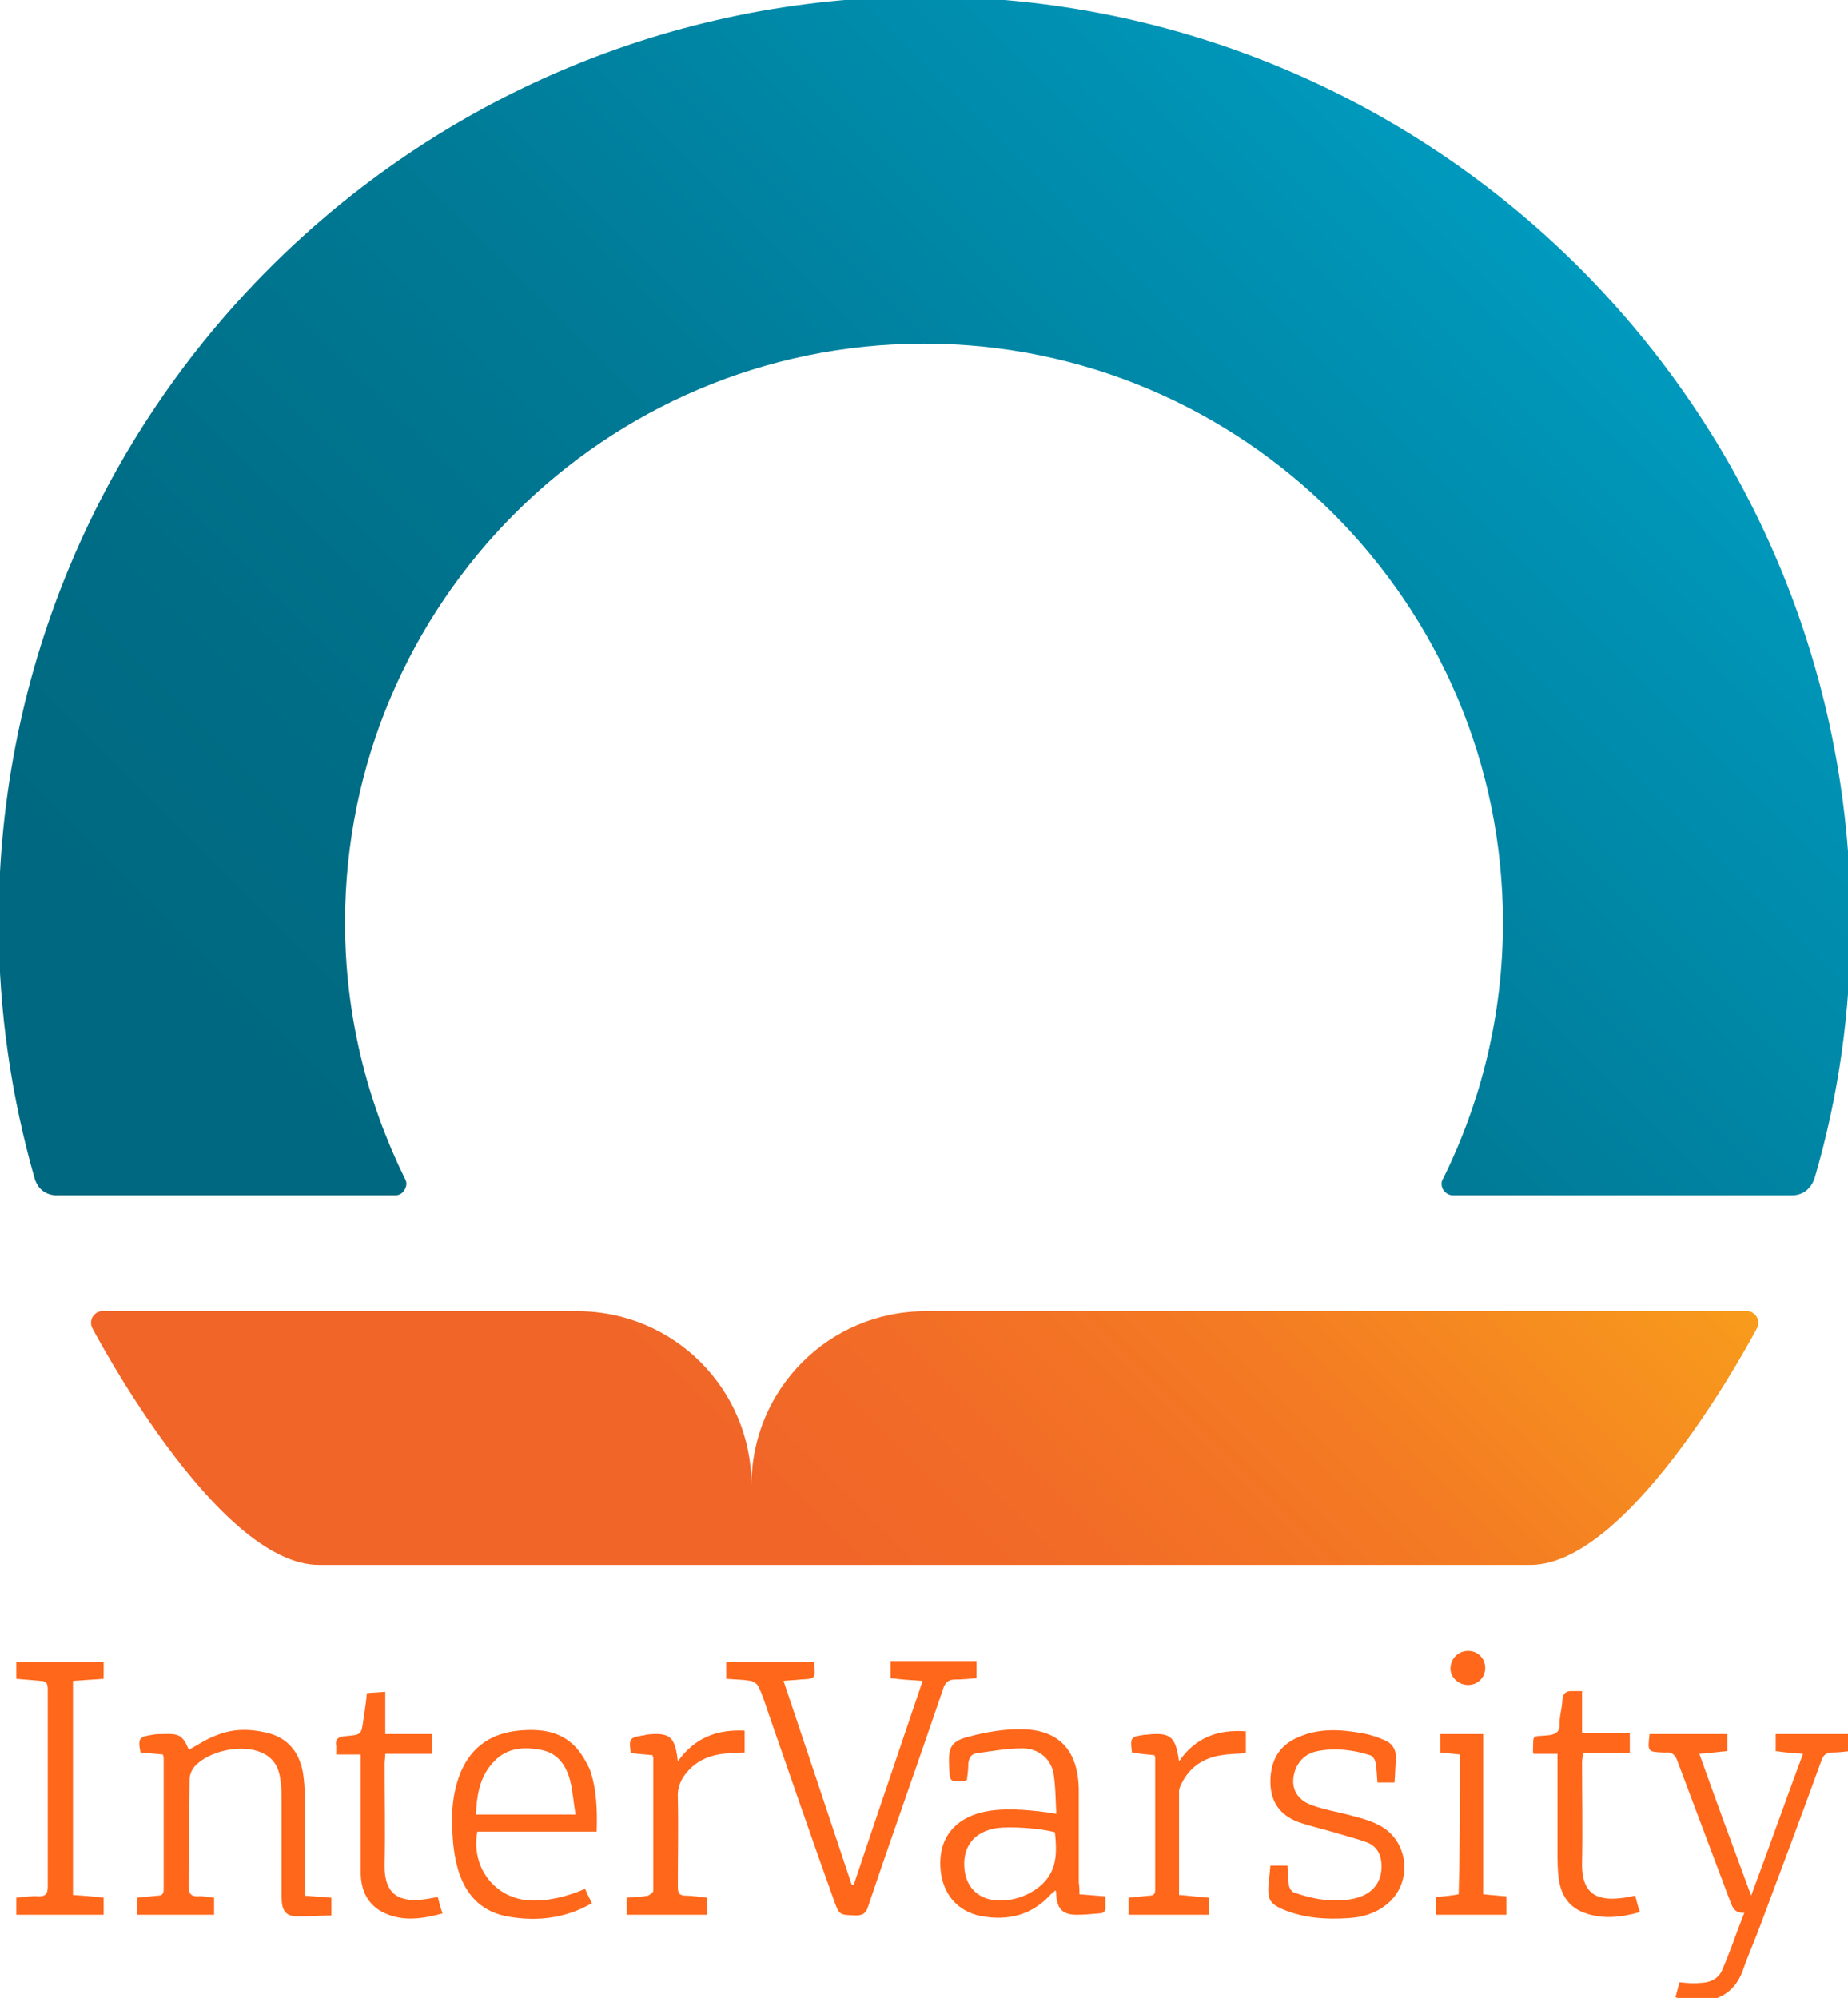 <?xml version="1.0" encoding="utf-8"?>
<!-- Generator: Adobe Illustrator 21.1.0, SVG Export Plug-In . SVG Version: 6.00 Build 0)  -->
<svg version="1.1" id="Layer_1" xmlns="http://www.w3.org/2000/svg" xmlns:xlink="http://www.w3.org/1999/xlink" x="0px" y="0px"
	 viewBox="0 0 271 293" style="enable-background:new 0 0 271 293;" xml:space="preserve">
<style type="text/css">
	.st0{fill:url(#SVGID_1_);}
	.st1{fill:url(#SVGID_2_);}
	.st2{fill:#FF671B;}
</style>
<g>
	
		<linearGradient id="SVGID_1_" gradientUnits="userSpaceOnUse" x1="3824.743" y1="261.265" x2="3697.918" y2="134.44" gradientTransform="matrix(-1 0 0 1 3896.926 0)">
		<stop  offset="0.3" style="stop-color:#F16528"/>
		<stop  offset="0.472" style="stop-color:#F26B27"/>
		<stop  offset="0.698" style="stop-color:#F47B23"/>
		<stop  offset="0.952" style="stop-color:#F7961D"/>
		<stop  offset="1" style="stop-color:#F89C1C"/>
	</linearGradient>
	<path class="st0" d="M256.2,192.3c0,0,0.8-0.1,1.4,0.8c0.5,0.8,0.1,1.6,0.1,1.6s-18.2,34.8-33.3,34.8H46.8
		c-15.1,0-33.3-34.8-33.3-34.8s-0.4-0.8,0.1-1.6c0.6-0.9,1.4-0.8,1.4-0.8h69.7c14.1,0,25.5,11.4,25.5,25.5
		c0-14.1,11.4-25.5,25.5-25.5H256.2z"/>
	<linearGradient id="SVGID_2_" gradientUnits="userSpaceOnUse" x1="45.4" y1="213.812" x2="225.764" y2="33.448">
		<stop  offset="0.1" style="stop-color:#006880"/>
		<stop  offset="0.306" style="stop-color:#006D86"/>
		<stop  offset="0.575" style="stop-color:#007A96"/>
		<stop  offset="0.878" style="stop-color:#0090B1"/>
		<stop  offset="1" style="stop-color:#009ABE"/>
	</linearGradient>
	<path class="st1" d="M262.8,175.3h-49.7c-0.5,0-0.9-0.2-1.2-0.5s-0.5-0.7-0.5-1.2c0-0.5,0.2-0.7,0.2-0.7
		c5.6-11.3,8.8-24.1,8.8-37.6c0-46.8-38.1-84.9-84.9-84.9s-84.9,38.1-84.9,84.9c0,13.5,3.2,26.2,8.8,37.6c0,0,0.2,0.3,0.2,0.7
		c0,0.4-0.2,0.9-0.6,1.3s-0.9,0.4-1.1,0.4H8.3c-0.7,0-1.5-0.2-2.2-0.8s-1-1.6-1-1.6c-3.4-11.9-5.3-24.5-5.3-37.6
		c0-75,60.8-135.8,135.8-135.8c75,0,135.8,60.8,135.8,135.8c0,13-1.8,25.6-5.3,37.5c0,0-0.3,1-1.1,1.7
		C264.2,175.2,263.3,175.3,262.8,175.3z"/>
</g>
<g>
	<path class="st2" d="M106.5,246.2c0-0.9,0-1.6,0-2.5c4.3,0,8.5,0,12.8,0c0,0.1,0.1,0.1,0.1,0.2c0.2,2.3,0.2,2.3-2.1,2.4
		c-0.7,0.1-1.5,0.1-2.4,0.2c3.4,10.1,6.7,20,10,29.9c0.1,0,0.2,0,0.3,0c3.3-9.9,6.7-19.8,10.1-29.9c-1.7-0.1-3.2-0.2-4.7-0.4
		c0-0.8,0-1.6,0-2.5c4.2,0,8.4,0,12.6,0c0,0.8,0,1.5,0,2.5c-1,0.1-2.1,0.2-3.1,0.2c-1,0-1.5,0.4-1.8,1.4c-3.6,10.6-7.4,21.2-11,31.9
		c-0.3,1-0.8,1.3-1.8,1.3c-2.4-0.1-2.4,0-3.2-2.2c-3.3-9.2-6.5-18.5-9.7-27.7c-0.4-1.2-0.8-2.5-1.4-3.7c-0.2-0.4-0.7-0.7-1.1-0.8
		C108.9,246.3,107.8,246.3,106.5,246.2z"/>
	<path class="st2" d="M245.7,292.9c0.2-0.8,0.4-1.5,0.6-2.2c1,0.1,1.9,0.2,2.9,0.1c1.4,0,2.7-0.5,3.3-1.8c1.2-2.7,2.1-5.5,3.3-8.5
		c-1.6,0.1-1.8-1-2.2-2c-2.5-6.7-5.1-13.5-7.6-20.2c-0.3-0.9-0.8-1.4-1.7-1.3c-0.1,0-0.2,0-0.4,0c-2.3-0.1-2.3-0.1-2-2.7
		c3.8,0,7.5,0,11.4,0c0,0.8,0,1.6,0,2.5c-1.3,0.1-2.6,0.3-4.1,0.4c2.5,7,5,13.8,7.6,20.8c2.6-7,5-13.8,7.6-20.8
		c-1.4-0.1-2.6-0.2-4-0.4c0-0.9,0-1.6,0-2.5c3.6,0,7.3,0,10.9,0c0,0.8,0,1.6,0,2.5c-0.9,0.1-1.7,0.2-2.6,0.2c-0.8,0-1.3,0.3-1.6,1.2
		c-2.9,8-5.9,16-8.9,24c-0.8,2.2-1.8,4.4-2.6,6.7C254.1,293.2,250.1,294.3,245.7,292.9z"/>
	<path class="st2" d="M158.3,277.8c1.3,0.1,2.5,0.2,3.8,0.3c0,0.5,0,1,0,1.5c0.1,0.7-0.3,1-0.9,1c-1.1,0.1-2.2,0.2-3.3,0.2
		c-2,0-2.8-0.8-3-2.7c0-0.2,0-0.5-0.1-0.9c-0.3,0.3-0.5,0.4-0.7,0.6c-2.8,3.1-6.3,3.9-10.2,3.2c-3.6-0.7-5.8-3.4-6-7.2
		c-0.2-3.9,1.7-6.6,5.3-7.8c2.9-0.9,5.9-0.7,8.9-0.4c0.9,0.1,1.7,0.2,2.8,0.4c-0.1-2-0.1-4-0.4-5.9c-0.4-2.2-2.2-3.7-4.6-3.7
		c-2.2,0-4.4,0.4-6.6,0.7c-0.9,0.1-1.2,0.7-1.3,1.5c0,0.8-0.1,1.6-0.2,2.4c-0.2,0.1-0.3,0.2-0.4,0.2c-2.1,0.1-2.1,0.1-2.2-1.9
		c-0.2-3.1,0.2-4,3.2-4.7c2.3-0.6,4.7-1,7-1c5.8-0.1,8.7,3,8.8,8.8c0,4.6,0,9.1,0,13.7C158.3,276.7,158.3,277.2,158.3,277.8z
		 M154.7,268.7c-2.2-0.6-6.5-0.9-8.6-0.6c-3.1,0.5-4.8,2.5-4.7,5.5c0.1,3,1.9,4.9,4.8,5.1c2.3,0.1,4.4-0.6,6.2-2
		C155.1,274.5,155,271.7,154.7,268.7z"/>
	<path class="st2" d="M31.4,278.3c0,0.9,0,1.7,0,2.5c-3.8,0-7.5,0-11.3,0c0-0.8,0-1.6,0-2.5c1-0.1,2-0.2,3-0.3
		c0.6,0,0.9-0.2,0.9-0.9c0-6.5,0-12.9,0-19.4c0-0.1-0.1-0.2-0.1-0.4c-1.1-0.1-2.2-0.2-3.3-0.3c-0.4-2.1-0.2-2.3,1.8-2.6
		c0.5-0.1,1-0.1,1.5-0.1c2.4-0.1,2.9,0.2,3.8,2.3c1.3-0.7,2.6-1.6,4-2.1c2.4-1,4.9-1,7.4-0.4c3,0.7,4.7,2.7,5.3,5.7
		c0.2,1.2,0.3,2.5,0.3,3.8c0,4.3,0,8.7,0,13c0,0.4,0,0.9,0,1.4c1.4,0.1,2.6,0.2,3.9,0.3c0,0.8,0,1.5,0,2.6c-1.8,0-3.6,0.2-5.4,0.1
		c-1.4-0.1-1.9-1-1.9-2.7c0-4.9,0-9.9,0-14.8c0-1.1-0.1-2.2-0.3-3.2c-0.3-1.5-1.2-2.7-2.7-3.3c-2.9-1.3-7.8-0.2-9.8,2.1
		c-0.4,0.5-0.7,1.2-0.7,1.9c-0.1,5.3,0,10.6-0.1,15.8c0,1,0.4,1.3,1.3,1.3C29.6,278,30.4,278.2,31.4,278.3z"/>
	<path class="st2" d="M87.5,268.6c-5.9,0-11.7,0-17.5,0c-1,5.2,2.6,9.9,7.8,10.1c2.8,0.1,5.4-0.6,8-1.7c0.3,0.7,0.6,1.3,1,2.1
		c-3.8,2.2-7.9,2.7-12.1,2c-3.8-0.6-6.2-2.9-7.4-6.5c-0.5-1.6-0.8-3.3-0.9-5c-0.3-3.3-0.1-6.7,1.2-9.8c1.6-3.7,4.5-5.6,8.4-6
		c3.2-0.3,6.2,0,8.5,2.5c0.8,0.9,1.5,2.1,2,3.2C87.5,262.4,87.6,265.4,87.5,268.6z M84.4,266.1c-0.3-1.8-0.4-3.4-0.8-5
		c-0.6-2.3-1.9-4.1-4.4-4.5c-2.7-0.5-5.2-0.2-7.1,2.1c-1.8,2.1-2.2,4.7-2.3,7.4C74.6,266.1,79.3,266.1,84.4,266.1z"/>
	<path class="st2" d="M186.3,273.6c0.9,0,1.6,0,2.5,0c0.1,1,0.1,2,0.2,2.9c0.1,0.4,0.4,0.9,0.7,1c2.7,1,5.6,1.5,8.5,1
		c2.8-0.5,4.4-2.2,4.4-4.8c0-1.6-0.6-2.9-2.1-3.5c-1.6-0.6-3.3-1-4.9-1.5c-1.7-0.5-3.5-0.9-5.2-1.5c-2.7-1-4.1-3-4.1-5.9
		c0-3,1.2-5.3,4-6.5c3.1-1.4,6.3-1.2,9.6-0.6c1,0.2,2,0.5,2.9,0.9c1.4,0.5,2,1.5,1.9,3c-0.1,1.1-0.1,2.1-0.2,3.3c-0.9,0-1.6,0-2.5,0
		c-0.1-1-0.1-2-0.3-3c-0.1-0.4-0.4-0.9-0.8-1c-2.5-0.8-5.1-1.1-7.7-0.6c-1.5,0.3-2.6,1.2-3.2,2.6c-0.9,2.4-0.1,4.4,2.3,5.3
		c1.9,0.7,3.8,1,5.7,1.5c1.4,0.4,2.8,0.7,4.1,1.4c4.6,2.2,5.2,8.7,1.1,11.8c-1.7,1.3-3.6,1.8-5.6,1.9c-3.2,0.2-6.4,0-9.5-1.3
		c-1.8-0.8-2.2-1.4-2.1-3.4C186.1,275.6,186.2,274.6,186.3,273.6z"/>
	<path class="st2" d="M2.4,246.2c0-0.9,0-1.7,0-2.5c4.2,0,8.5,0,12.8,0c0,0.8,0,1.5,0,2.5c-1.5,0.1-3,0.2-4.5,0.3
		c0,10.5,0,20.9,0,31.4c1.5,0.1,3,0.2,4.5,0.4c0,0.8,0,1.6,0,2.5c-4.3,0-8.5,0-12.8,0c0-0.8,0-1.6,0-2.5c1.1-0.1,2.2-0.3,3.3-0.2
		c1,0,1.3-0.4,1.3-1.4c0-8.6,0-17.1,0-25.7c0-1.1,0-2.2,0-3.3c0-0.8-0.2-1.2-1.1-1.2C4.8,246.4,3.7,246.3,2.4,246.2z"/>
	<path class="st2" d="M228.4,257.2c-1.3,0-2.4,0-3.5,0c-0.1-0.2-0.1-0.3-0.1-0.4c0.1-2.5-0.3-2.1,2.1-2.3c1.2-0.1,1.9-0.5,1.8-1.8
		c0-1,0.3-2,0.4-3.1c0-1.1,0.4-1.7,1.6-1.6c0.4,0,0.7,0,1.3,0c0,2,0,4.1,0,6.2c2.4,0,4.7,0,7,0c0,1,0,1.9,0,2.9c-2.3,0-4.5,0-6.9,0
		c0,0.6-0.1,1-0.1,1.4c0,4.9,0.1,9.8,0,14.7c-0.1,5,2.7,5.6,6.2,5.1c0.5-0.1,1-0.2,1.6-0.3c0.2,0.8,0.4,1.6,0.7,2.4
		c-2.8,0.8-5.5,1.1-8.2,0.1c-2.2-0.8-3.4-2.6-3.7-4.9c-0.2-1.3-0.2-2.7-0.2-4.1c0-4.3,0-8.7,0-13
		C228.4,258.2,228.4,257.8,228.4,257.2z"/>
	<path class="st2" d="M56.5,254.3c2.4,0,4.7,0,6.9,0c0,1,0,1.9,0,2.9c-2.2,0-4.5,0-6.9,0c0,0.6-0.1,1-0.1,1.5c0,4.9,0.1,9.8,0,14.7
		c-0.1,4.8,2.5,5.6,6.1,5.1c0.6-0.1,1.1-0.2,1.7-0.3c0.2,0.8,0.4,1.6,0.7,2.4c-2.9,0.8-5.7,1.2-8.4,0c-2.5-1.1-3.6-3.3-3.6-6
		c0-5.2,0-10.5,0-15.7c0-0.5,0-1,0-1.6c-1.3,0-2.4,0-3.6,0c0-0.5,0-0.9,0-1.2c-0.2-1.1,0.3-1.4,1.4-1.5c2.3-0.2,2.3-0.2,2.6-2.5
		c0.2-1.3,0.4-2.5,0.5-3.8c0.9-0.1,1.7-0.1,2.7-0.2C56.5,250.1,56.5,252.1,56.5,254.3z"/>
	<path class="st2" d="M103.7,278.3c0,0.9,0,1.7,0,2.5c-4,0-7.8,0-11.8,0c0-0.8,0-1.6,0-2.5c1-0.1,2.1-0.1,3.1-0.3
		c0.3-0.1,0.8-0.5,0.8-0.7c0-6.5,0-13.1,0-19.6c0-0.1-0.1-0.1-0.1-0.3c-1-0.1-2.1-0.2-3.2-0.3c-0.3-2.1-0.2-2.3,1.8-2.6
		c0.1,0,0.2,0,0.4-0.1c3.5-0.4,4.3,0.2,4.7,3.9c2.5-3.5,5.8-4.7,9.8-4.5c0,1.1,0,2.1,0,3.2c-0.7,0-1.4,0.1-2.1,0.1
		c-2.1,0.1-4,0.6-5.6,2c-1.3,1.2-2.2,2.6-2.1,4.5c0.1,4.4,0,8.7,0,13.1c0,0.9,0.2,1.3,1.2,1.3C101.6,278,102.6,278.2,103.7,278.3z"
		/>
	<path class="st2" d="M172.9,277.9c1.5,0.1,2.9,0.3,4.4,0.4c0,0.8,0,1.6,0,2.5c-3.9,0-7.8,0-11.8,0c0-0.8,0-1.5,0-2.5
		c1-0.1,2-0.2,3-0.3c0.6,0,0.9-0.2,0.9-0.8c0-6.5,0-13,0-19.5c0-0.1-0.1-0.2-0.1-0.3c-1.1-0.1-2.2-0.2-3.3-0.4
		c-0.3-2.2-0.2-2.3,1.9-2.6c0.1,0,0.2,0,0.2,0c3.5-0.4,4.3,0.2,4.8,3.9c2.4-3.5,5.7-4.7,9.8-4.4c0,1.1,0,2.1,0,3.2
		c-1.2,0.1-2.4,0.1-3.6,0.3c-2.6,0.4-4.6,1.7-5.8,4.1c-0.2,0.4-0.4,0.8-0.4,1.2C172.9,267.6,172.9,272.7,172.9,277.9z"/>
	<path class="st2" d="M214.1,257.3c-1-0.1-1.9-0.2-2.9-0.3c0-0.9,0-1.7,0-2.7c1.1,0,2.1,0,3.1,0c1,0,2.1,0,3.2,0
		c0,7.9,0,15.6,0,23.5c1.2,0.1,2.3,0.2,3.4,0.3c0,0.9,0,1.7,0,2.7c-3.4,0-6.8,0-10.3,0c0-0.9,0-1.7,0-2.6c1.1-0.1,2.2-0.2,3.3-0.4
		C214.1,270.9,214.1,264.2,214.1,257.3z"/>
	<path class="st2" d="M215.3,247.1c-1.4,0-2.6-1.1-2.6-2.4c0-1.4,1.1-2.6,2.6-2.6c1.4,0,2.5,1.1,2.5,2.5
		C217.8,246,216.7,247.1,215.3,247.1z"/>
</g>
</svg>

